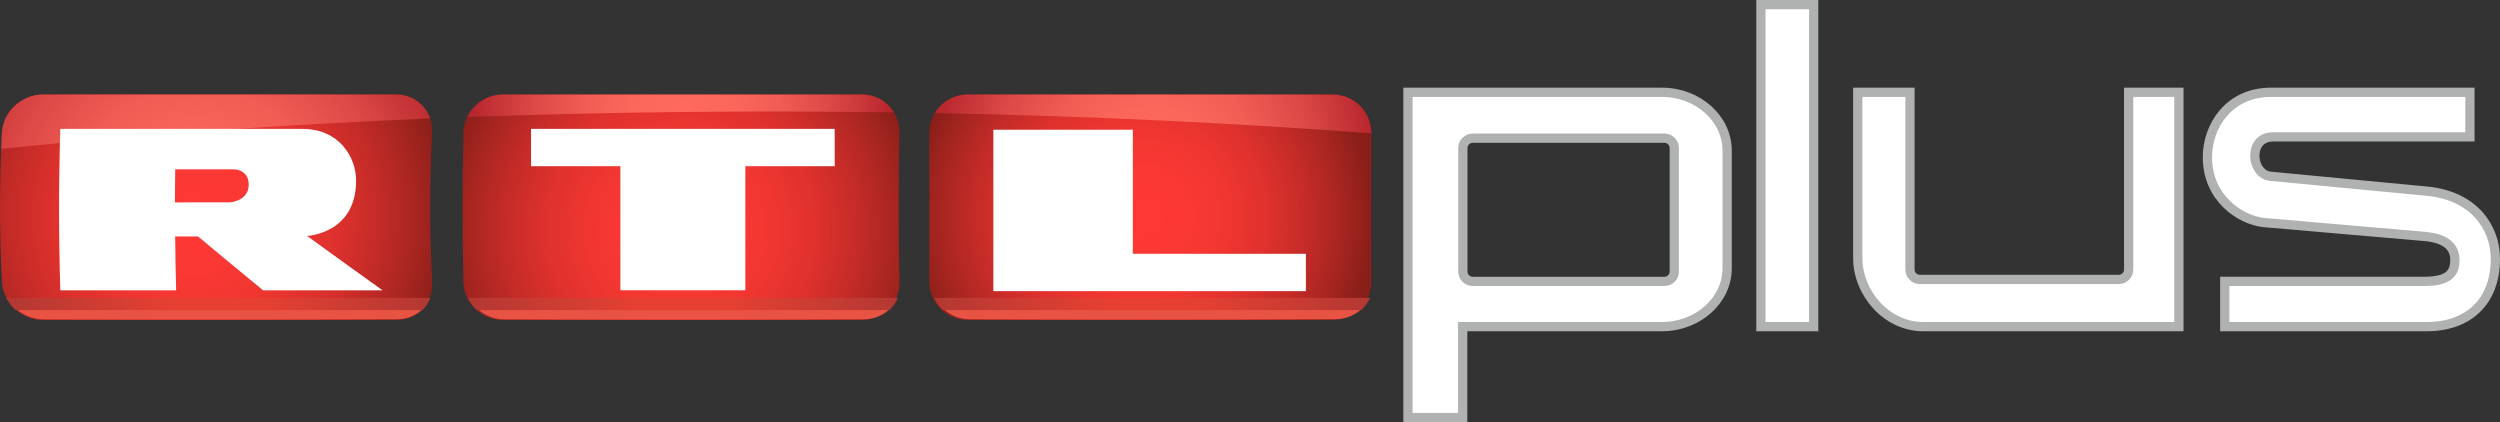 <svg id="k" width="1143.7mm" height="193.15mm" version="1.1" viewBox="0 0 1143.7 193.15" xmlns="http://www.w3.org/2000/svg" xmlns:xlink="http://www.w3.org/1999/xlink">
 <rect x="0" y="0" width="1143.7" height="193.15" fill="#333333" stroke="none"/>
 <defs id="l">
  <radialGradient id="j" cx="42.296" cy="46.938" r="55.094" gradientTransform="matrix(2.116 0 0 2.116 -746.28 52.665)" gradientUnits="userSpaceOnUse">
   <stop id="m" stop-color="#FF3935" offset="0"/>
   <stop id="n" stop-color="#FB3834" offset=".199"/>
   <stop id="o" stop-color="#F03631" offset=".382"/>
   <stop id="p" stop-color="#DE312D" offset=".558"/>
   <stop id="q" stop-color="#C32B27" offset=".731"/>
   <stop id="r" stop-color="#A2241F" offset=".898"/>
   <stop id="s" stop-color="#8A1E19" offset="1"/>
  </radialGradient>
  <radialGradient id="i" cx="147.63" cy="49.608" r="53.075" gradientTransform="matrix(2.116 0 0 2.116 -746.28 52.665)" gradientUnits="userSpaceOnUse">
   <stop id="t" stop-color="#FF3935" offset="0"/>
   <stop id="u" stop-color="#FB3834" offset=".199"/>
   <stop id="v" stop-color="#F03631" offset=".382"/>
   <stop id="w" stop-color="#DE312D" offset=".558"/>
   <stop id="x" stop-color="#C32B27" offset=".731"/>
   <stop id="y" stop-color="#A2241F" offset=".898"/>
   <stop id="z" stop-color="#8A1E19" offset="1"/>
  </radialGradient>
  <radialGradient id="h" cx="246.97" cy="46.938" r="49.754" gradientTransform="matrix(2.116 0 0 2.116 -746.28 52.665)" gradientUnits="userSpaceOnUse">
   <stop id="aa" stop-color="#FF3935" offset="0"/>
   <stop id="ab" stop-color="#FB3834" offset=".199"/>
   <stop id="ac" stop-color="#F03631" offset=".382"/>
   <stop id="ad" stop-color="#DE312D" offset=".558"/>
   <stop id="ae" stop-color="#C32B27" offset=".731"/>
   <stop id="af" stop-color="#A2241F" offset=".898"/>
   <stop id="ag" stop-color="#8A1E19" offset="1"/>
  </radialGradient>
  <radialGradient id="g" cx="42.631" cy="45.939" r="57.73" gradientTransform="matrix(2.116 0 0 2.116 -746.28 52.665)" gradientUnits="userSpaceOnUse">
   <stop id="ah" stop-color="#FF6A5D" offset=".006"/>
   <stop id="ai" stop-color="#FB675B" offset=".248"/>
   <stop id="aj" stop-color="#F05C53" offset=".476"/>
   <stop id="ak" stop-color="#DD4A47" offset=".699"/>
   <stop id="al" stop-color="#C23135" offset=".917"/>
   <stop id="am" stop-color="#B6262D" offset="1"/>
  </radialGradient>
  <radialGradient id="f" cx="249.64" cy="35.274" r="47.844" gradientTransform="matrix(2.116 0 0 2.116 -746.28 52.665)" gradientUnits="userSpaceOnUse">
   <stop id="an" stop-color="#FF6A5D" offset=".006"/>
   <stop id="ao" stop-color="#FB675B" offset=".248"/>
   <stop id="ap" stop-color="#F05C53" offset=".476"/>
   <stop id="aq" stop-color="#DD4A47" offset=".699"/>
   <stop id="ar" stop-color="#C23135" offset=".917"/>
   <stop id="as" stop-color="#B6262D" offset="1"/>
  </radialGradient>
  <radialGradient id="e" cx="147.63" cy="23.606" r="45.12" gradientTransform="matrix(2.116 0 0 2.116 -746.28 52.665)" gradientUnits="userSpaceOnUse">
   <stop id="at" stop-color="#FF6A5D" offset=".006"/>
   <stop id="au" stop-color="#FB675B" offset=".248"/>
   <stop id="av" stop-color="#F05C53" offset=".476"/>
   <stop id="aw" stop-color="#DD4A47" offset=".699"/>
   <stop id="ax" stop-color="#C23135" offset=".917"/>
   <stop id="ay" stop-color="#B6262D" offset="1"/>
  </radialGradient>
  <linearGradient id="d" x1="12.77" x2="744.91" y1="-654.18" y2="-654.18" gradientTransform="translate(0 1182)" gradientUnits="userSpaceOnUse" xlink:href="#a"/>
  <linearGradient id="a">
   <stop id="az" stop-color="#b23832" offset="0"/>
   <stop id="ba" stop-color="#e74032" offset=".4"/>
   <stop id="bb" stop-color="#e74032" offset=".6"/>
   <stop id="bc" stop-color="#b23832" offset="1"/>
  </linearGradient>
  <linearGradient id="b" x1="809.71" x2="1552" y1="-654.18" y2="-654.18" gradientTransform="translate(0 1182)" gradientUnits="userSpaceOnUse" xlink:href="#a"/>
  <linearGradient id="c" x1="1614.6" x2="2367.1" y1="-654.18" y2="-654.18" gradientTransform="translate(0 1182)" gradientUnits="userSpaceOnUse" xlink:href="#a"/>
 </defs>
 <g id="bd" transform="translate(745.76 -52.665)">
  <path id="be" d="m-548.06 181.51c0.497 9.688-6.706 17.528-16.4 17.528h-161.73c-9.683 0-18.19-7.84-18.69-17.528-1.177-22.67-1.177-45.385 0-68.055 0.497-9.688 9.004-17.528 18.69-17.528h161.73c9.692 0 16.897 7.84 16.4 17.528-1.174 22.668-1.174 45.385 0 68.055z" fill="url(#j)" stroke-width="2.116"/>
  <path id="bf" d="m-334.26 181.5c0.199 9.69-7.396 17.541-17.086 17.541h-164.43c-9.685 0-17.803-7.851-18.002-17.541-0.47-22.674-0.47-45.357 0-68.029 0.199-9.69 8.316-17.541 18.002-17.541h164.43c9.69 0 17.285 7.851 17.086 17.541-0.472 22.672-0.472 45.355 0 68.029z" fill="url(#i)" stroke-width="2.116"/>
  <path id="bg" d="m-118.43 181.5c0 9.69-7.855 17.543-17.543 17.543h-167.13c-9.688 0-17.545-7.853-17.545-17.543v-68.027c0-9.69 7.857-17.543 17.545-17.543h167.13c9.688 0 17.543 7.853 17.543 17.543z" fill="url(#h)" stroke-width="2.116"/>
  <path id="bh" d="m-564.46 95.93h-161.73c-9.683 0-18.19 7.84-18.69 17.528-0.127 2.425-0.184 4.852-0.284 7.279 63.668-6.569 129.71-11.135 196.18-13.875-2.209-6.41-8.124-10.932-15.48-10.932z" fill="url(#g)" stroke-width="2.116"/>
  <path id="bi" d="m-135.97 95.93h-167.13c-6.359 0-11.914 3.394-14.991 8.462 69.519 1.329 136.87 4.503 199.66 9.279v-0.199c0-9.69-7.855-17.543-17.543-17.543z" fill="url(#f)" stroke-width="2.116"/>
  <path id="bj" d="m-351.34 95.93h-164.43c-7.091 0-13.325 4.215-16.246 10.272 65.463-2.393 131.16-3.037 195.24-2.12-2.982-4.895-8.333-8.151-14.565-8.151z" fill="url(#e)" stroke-width="2.116"/>
  <path id="bk" d="m-605.92 111.63c-18.95 0 0-0.019 0-0.023-18.954 0-112.24 0.023-112.24 0.023-0.772 24.611-0.772 49.24 0 73.849h52.99c-0.239-8.215-0.391-16.434-0.457-24.649h10.449c9.842 8.217 19.771 16.436 29.785 24.649h54.632c-11.594-8.293-23.1-16.586-34.518-24.881 0.059 0 22.522-1.018 22.425-25.446-0.021-10.316-7.483-23.521-24.602-23.521m-31.738 18.501c0.423 0 7.292-0.129 7.212 7.17-0.061 7.298-8.505 7.933-8.509 7.933-8.418 2e-3 -16.834 6e-3 -25.25 0.011 0.013-5.036 0.059-10.071 0.14-15.105 8.801-2e-3 17.602-4e-3 26.407-8e-3z" fill="#fff" stroke-width="2.116"/>
  <polygon id="bl" transform="matrix(2.116 0 0 2.116 -746.28 52.665)" points="180.71 35.937 180.7 27.863 115.06 27.863 115.06 35.937 134.37 35.937 134.38 62.762 161.39 62.762 161.39 35.937" fill="#fff"/>
  <polygon id="bm" transform="matrix(2.116 0 0 2.116 -746.28 52.665)" points="245.16 54.873 245.16 28.049 215.01 28.049 215.01 62.949 282.58 62.949 282.58 54.867" fill="#fff"/>
  <path id="bn" d="m14.484 94.884h-116.13v148.81h25.04v-41.601h91.087c16.485 0 29.895-11.982 29.895-26.708v-53.794c0-14.726-13.41-26.708-29.895-26.708zm5.709 82c0 2.493-2.019 4.514-4.512 4.514h-87.699c-2.493 0-4.516-2.021-4.516-4.514v-56.49c0-2.493 2.023-4.514 4.516-4.514h87.699c2.493 0 4.512 2.021 4.512 4.514z" fill="#fff" stroke="#b0b2b1" stroke-linecap="round" stroke-width="4.233"/>
  <path id="bo" d="m395.82 171.13c0-15.086-10.452-28.815-30.682-30.946l-72.215-6.88c-4.215-0.383-7.142-4.698-7.142-9.258 0-5.273 3.123-8.763 8.289-8.763h90.111v-20.397h-90.994c-19.312 0-29.097 15.482-29.097 29.687 0 18.804 15.027 28.676 25.658 29.89l73.536 6.348c10.591 0.908 14.019 5.288 14.019 10.845 0 6.359-3.386 9.743-14.108 9.743h-91.169v20.696h92.403c19.106 2e-3 31.391-11.508 31.391-30.965z" fill="#fff" stroke="#b0b2b1" stroke-linecap="round" stroke-width="4.233"/>
  <path id="bp" d="m104.13 94.884v75.726c0 16.387 13.41 31.484 29.895 31.484h117.02v-107.21h-22.988v81.101c0 2.493-2.046 4.514-4.539 4.514h-90.998c-2.493 0-4.512-2.021-4.512-4.514v-81.101z" fill="#fff" stroke="#b0b2b1" stroke-linecap="round" stroke-width="4.233"/>
  <rect id="bq" x="59.822" y="54.782" width="24.141" height="147.31" fill="#fff" stroke="#b0b2b1" stroke-linecap="round" stroke-width="4.233"/>
  <g id="br" transform="matrix(.265 0 0 .265 -899.58 422.01)" fill="#e85344" stroke-width="7.998">
   <path id="bs" transform="translate(579.34 -399.03)" d="m29.199-461.7c12.665 11.156 29.201 18 46.773 18h611.26c17.592 0 33.002-6.844 44.074-18z"/>
   <path id="bt" transform="translate(579.34 -399.03)" d="m825.3-461.7c12.185 11.155 28.375 18 45.941 18h621.46c17.574 0 33.314-6.845 44.861-18z"/>
   <path id="bu" transform="translate(579.34 -399.03)" d="m1629.6-461.7c11.867 11.154 27.828 18 45.396 18h631.66c17.568 0 33.528-6.846 45.393-18z"/>
  </g>
  <g id="bv" transform="matrix(.265 0 0 .265 -746.29 51.855)" stroke-width="7.998">
   <path id="bw" d="m12.77 517.3c4.105 7.966 9.718 15.089 16.428 21h702.11c5.867-5.911 10.506-13.034 13.605-21z" fill="url(#d)"/>
   <path id="bx" d="m809.71 517.3c3.806 7.966 9.13 15.088 15.588 21h712.26c6.12-5.912 11.053-13.034 14.457-21z" fill="url(#b)"/>
   <path id="by" d="m1614.6 517.3c3.607 7.966 8.736 15.088 15.025 21h722.45c6.288-5.912 11.418-13.034 15.023-21z" fill="url(#c)"/>
  </g>
 </g>
</svg>
